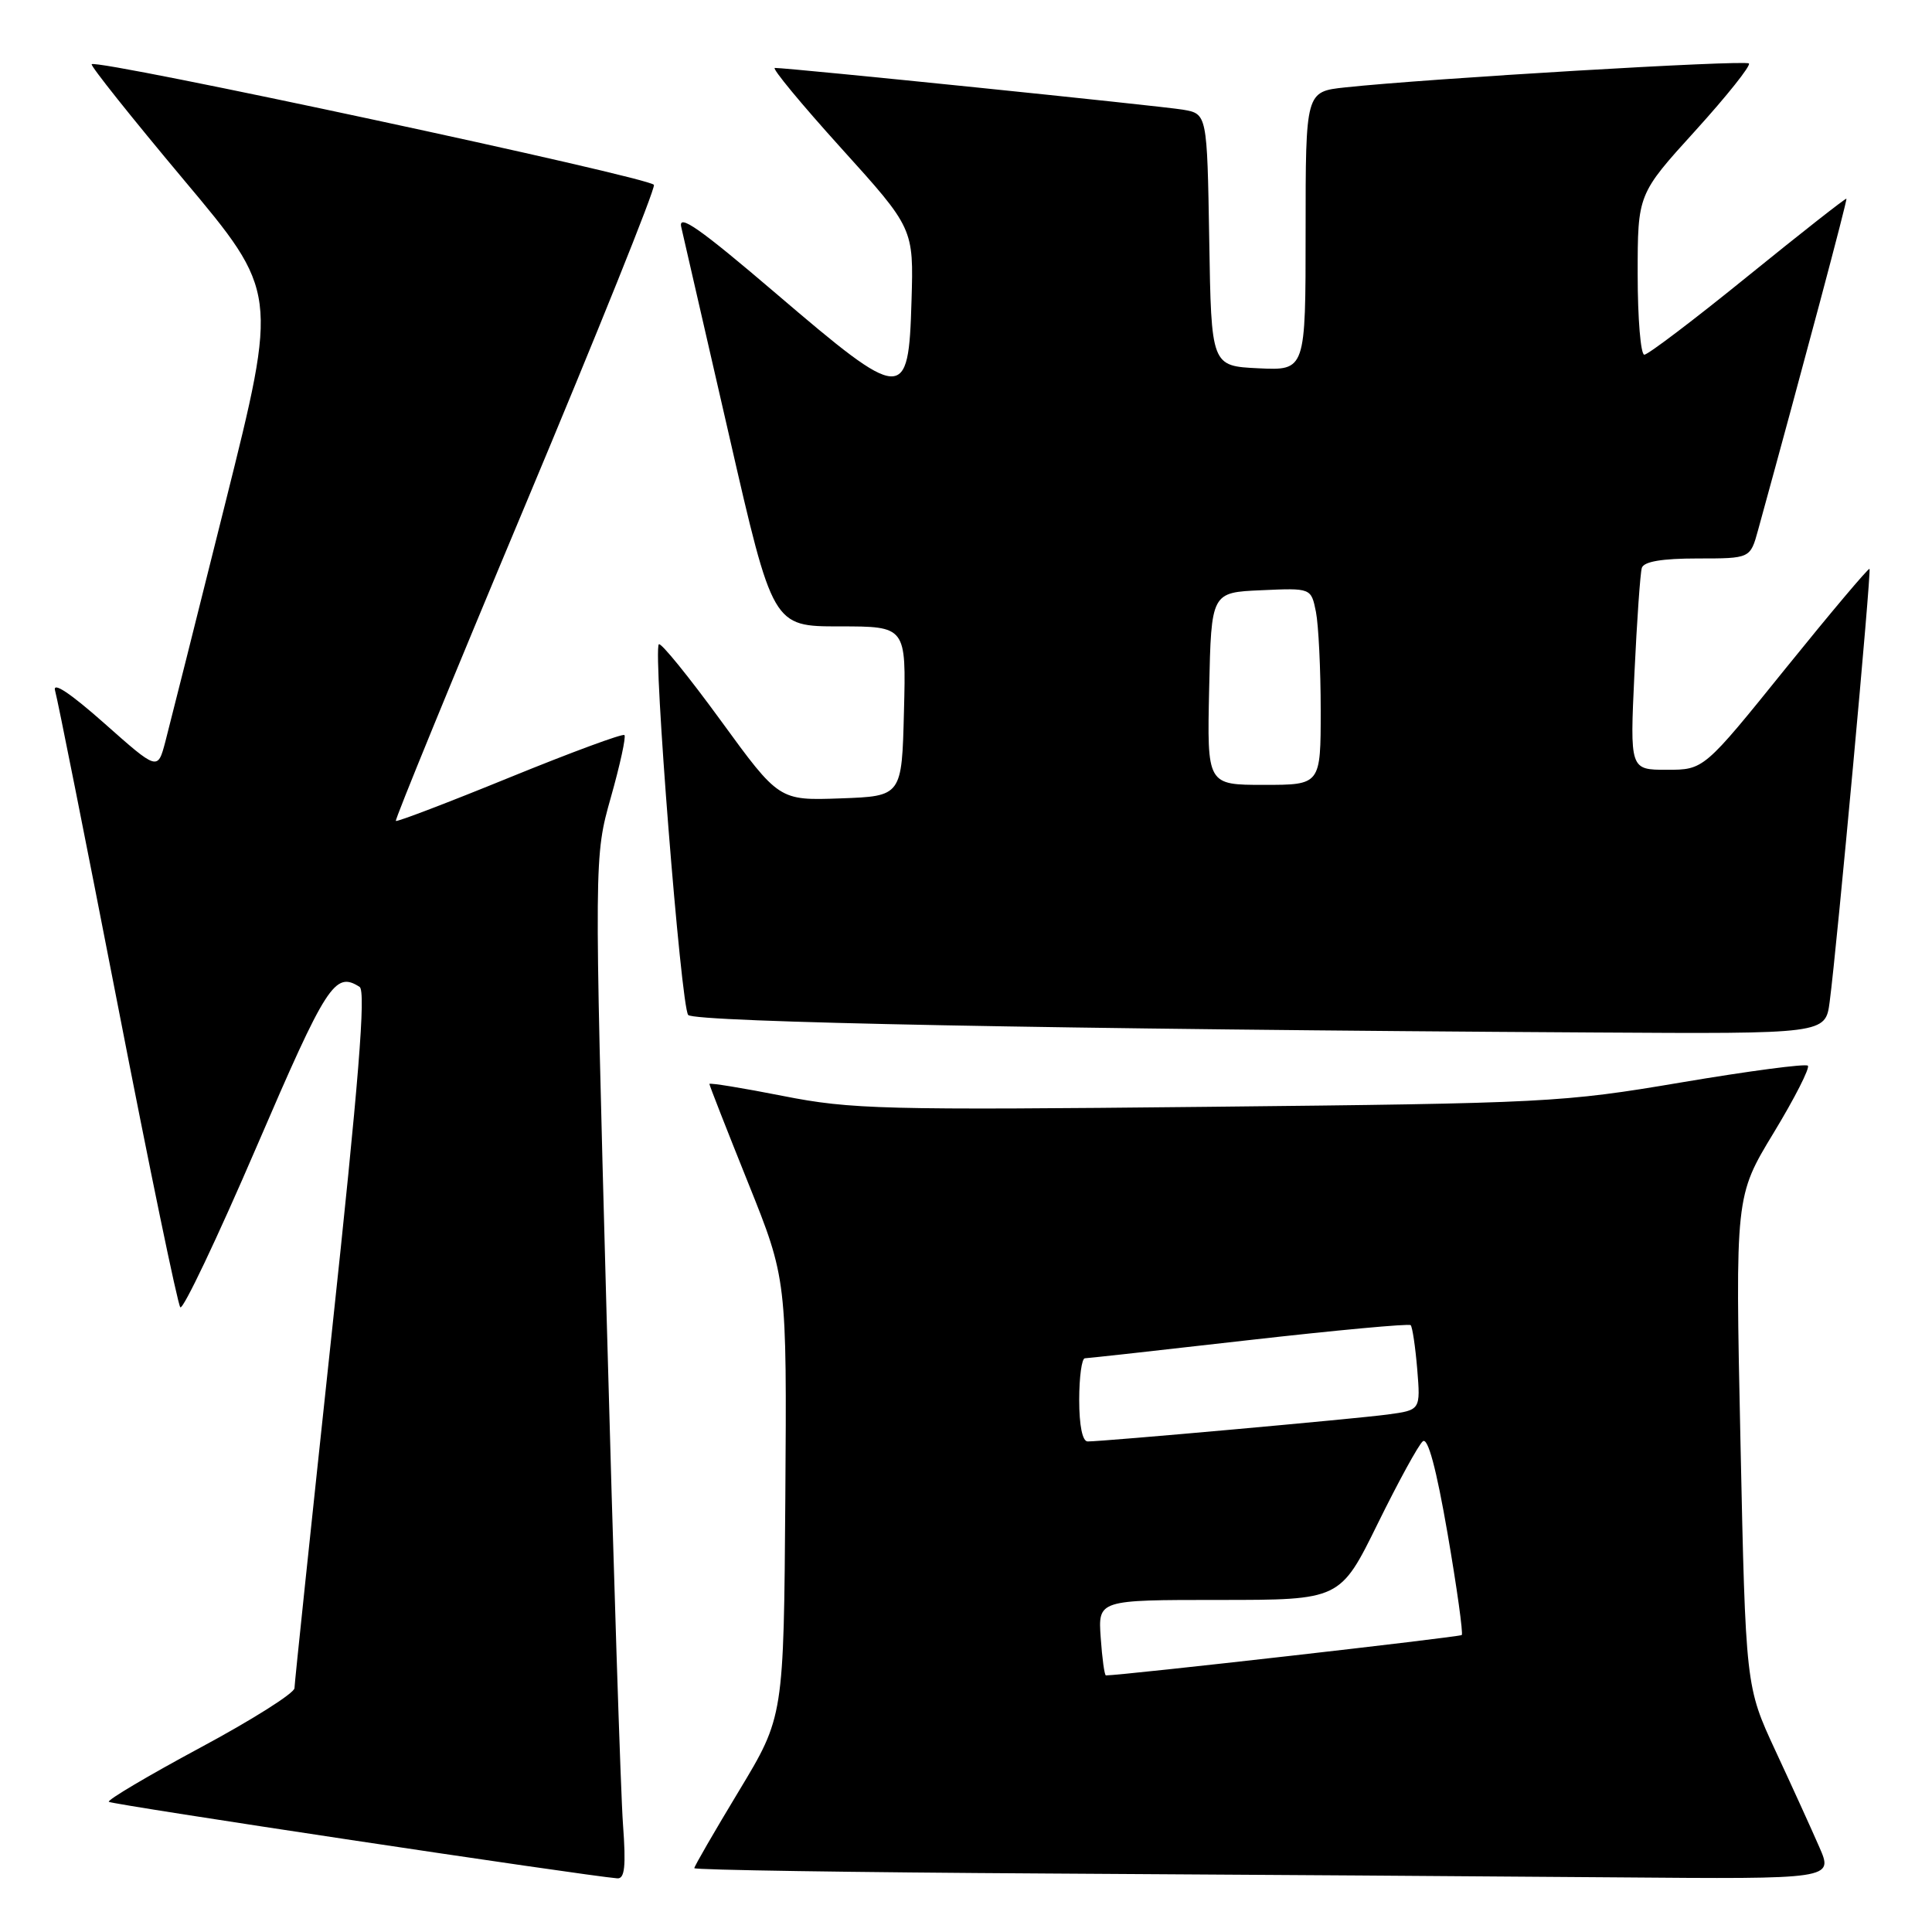 <?xml version="1.0" encoding="UTF-8" standalone="no"?>
<!DOCTYPE svg PUBLIC "-//W3C//DTD SVG 1.1//EN" "http://www.w3.org/Graphics/SVG/1.1/DTD/svg11.dtd" >
<svg xmlns="http://www.w3.org/2000/svg" xmlns:xlink="http://www.w3.org/1999/xlink" version="1.1" viewBox="0 0 256 256">
 <g >
 <path fill="currentColor"
d=" M 82.55 241.75 C 82.25 237.76 81.27 207.28 80.37 174.00 C 78.73 113.50 78.73 113.50 80.94 105.66 C 82.16 101.35 82.97 97.63 82.74 97.40 C 82.51 97.17 75.66 99.70 67.52 103.02 C 59.39 106.34 52.60 108.93 52.45 108.78 C 52.30 108.63 60.00 89.83 69.57 67.00 C 79.14 44.17 86.83 25.05 86.65 24.50 C 86.35 23.55 12.89 7.78 12.15 8.51 C 11.96 8.71 17.44 15.58 24.32 23.79 C 36.84 38.71 36.84 38.71 29.87 66.60 C 26.04 81.95 22.45 96.21 21.90 98.31 C 20.89 102.11 20.89 102.11 13.81 95.83 C 9.29 91.83 6.93 90.26 7.30 91.52 C 7.62 92.61 11.34 111.28 15.57 133.00 C 19.79 154.72 23.54 172.82 23.89 173.22 C 24.25 173.61 28.79 164.05 33.99 151.97 C 43.29 130.36 44.37 128.67 47.65 130.77 C 48.50 131.31 47.53 143.40 43.92 177.00 C 41.24 202.03 39.03 223.04 39.02 223.69 C 39.01 224.35 33.37 227.91 26.49 231.60 C 19.61 235.30 14.18 238.52 14.42 238.75 C 14.77 239.11 77.27 248.51 81.79 248.89 C 82.78 248.97 82.96 247.32 82.55 241.75 Z  M 241.07 244.75 C 240.05 242.41 237.44 236.67 235.26 231.99 C 231.31 223.48 231.31 223.48 230.62 190.99 C 229.93 158.50 229.93 158.50 235.01 150.12 C 237.80 145.52 239.84 141.51 239.55 141.21 C 239.25 140.92 231.70 141.92 222.76 143.43 C 207.04 146.09 204.95 146.19 160.00 146.66 C 117.02 147.11 112.76 147.00 103.75 145.22 C 98.39 144.16 94.00 143.45 94.00 143.63 C 94.00 143.82 96.31 149.71 99.13 156.73 C 104.26 169.50 104.26 169.50 104.06 198.49 C 103.85 227.47 103.85 227.47 97.93 237.28 C 94.67 242.68 92.00 247.29 92.00 247.54 C 92.00 247.78 113.04 248.10 138.75 248.25 C 164.46 248.40 198.42 248.63 214.21 248.76 C 242.93 249.00 242.93 249.00 241.07 244.75 Z  M 242.44 132.75 C 243.41 125.44 247.99 75.66 247.72 75.38 C 247.58 75.24 242.58 81.17 236.61 88.56 C 225.77 102.00 225.77 102.00 220.87 102.00 C 215.97 102.00 215.97 102.00 216.57 89.25 C 216.90 82.24 217.34 75.94 217.55 75.25 C 217.81 74.41 220.21 74.00 224.93 74.00 C 231.92 74.00 231.92 74.00 232.95 70.25 C 238.98 48.33 244.81 26.47 244.66 26.33 C 244.56 26.23 238.69 30.84 231.62 36.57 C 224.55 42.31 218.37 47.00 217.88 47.00 C 217.40 47.00 217.00 42.21 217.00 36.36 C 217.00 25.73 217.00 25.73 224.63 17.33 C 228.82 12.71 232.02 8.69 231.74 8.41 C 231.24 7.91 189.10 10.41 178.25 11.58 C 173.00 12.14 173.00 12.14 173.00 30.62 C 173.00 49.10 173.00 49.10 166.75 48.80 C 160.50 48.50 160.50 48.50 160.23 31.79 C 159.95 15.08 159.95 15.08 156.73 14.53 C 153.80 14.04 104.63 9.00 102.67 9.00 C 102.22 9.00 106.17 13.78 111.46 19.63 C 121.07 30.26 121.07 30.26 120.78 39.88 C 120.39 53.38 119.74 53.34 102.85 38.91 C 92.72 30.26 89.83 28.23 90.27 30.09 C 90.58 31.41 93.44 43.86 96.62 57.75 C 102.40 83.00 102.40 83.00 111.23 83.00 C 120.07 83.00 120.07 83.00 119.78 94.25 C 119.50 105.50 119.50 105.50 111.37 105.79 C 103.23 106.08 103.23 106.08 95.51 95.48 C 91.26 89.65 87.57 85.10 87.30 85.37 C 86.49 86.17 90.23 133.43 91.19 134.49 C 92.05 135.45 140.39 136.39 211.19 136.81 C 241.88 137.00 241.88 137.00 242.44 132.75 Z  M 145.85 217.00 C 145.50 212.00 145.50 212.00 161.54 212.00 C 177.58 212.00 177.58 212.00 182.54 201.92 C 185.27 196.37 187.96 191.45 188.53 190.98 C 189.20 190.42 190.32 194.57 191.81 203.20 C 193.05 210.39 193.89 216.44 193.69 216.65 C 193.41 216.92 148.69 222.00 146.54 222.00 C 146.35 222.00 146.04 219.75 145.85 217.00 Z  M 143.00 185.50 C 143.00 182.47 143.34 179.99 143.75 179.98 C 144.16 179.97 153.95 178.89 165.50 177.57 C 177.05 176.26 186.69 175.37 186.92 175.59 C 187.15 175.82 187.54 178.44 187.79 181.42 C 188.23 186.84 188.23 186.84 183.87 187.43 C 179.52 188.01 146.26 191.00 144.12 191.00 C 143.43 191.00 143.00 188.90 143.00 185.50 Z  M 160.22 91.25 C 160.50 78.50 160.50 78.50 167.12 78.21 C 173.73 77.91 173.73 77.91 174.37 81.08 C 174.71 82.82 175.00 88.69 175.00 94.12 C 175.00 104.00 175.00 104.00 167.47 104.00 C 159.94 104.00 159.94 104.00 160.22 91.25 Z "/>
</g>
</svg>